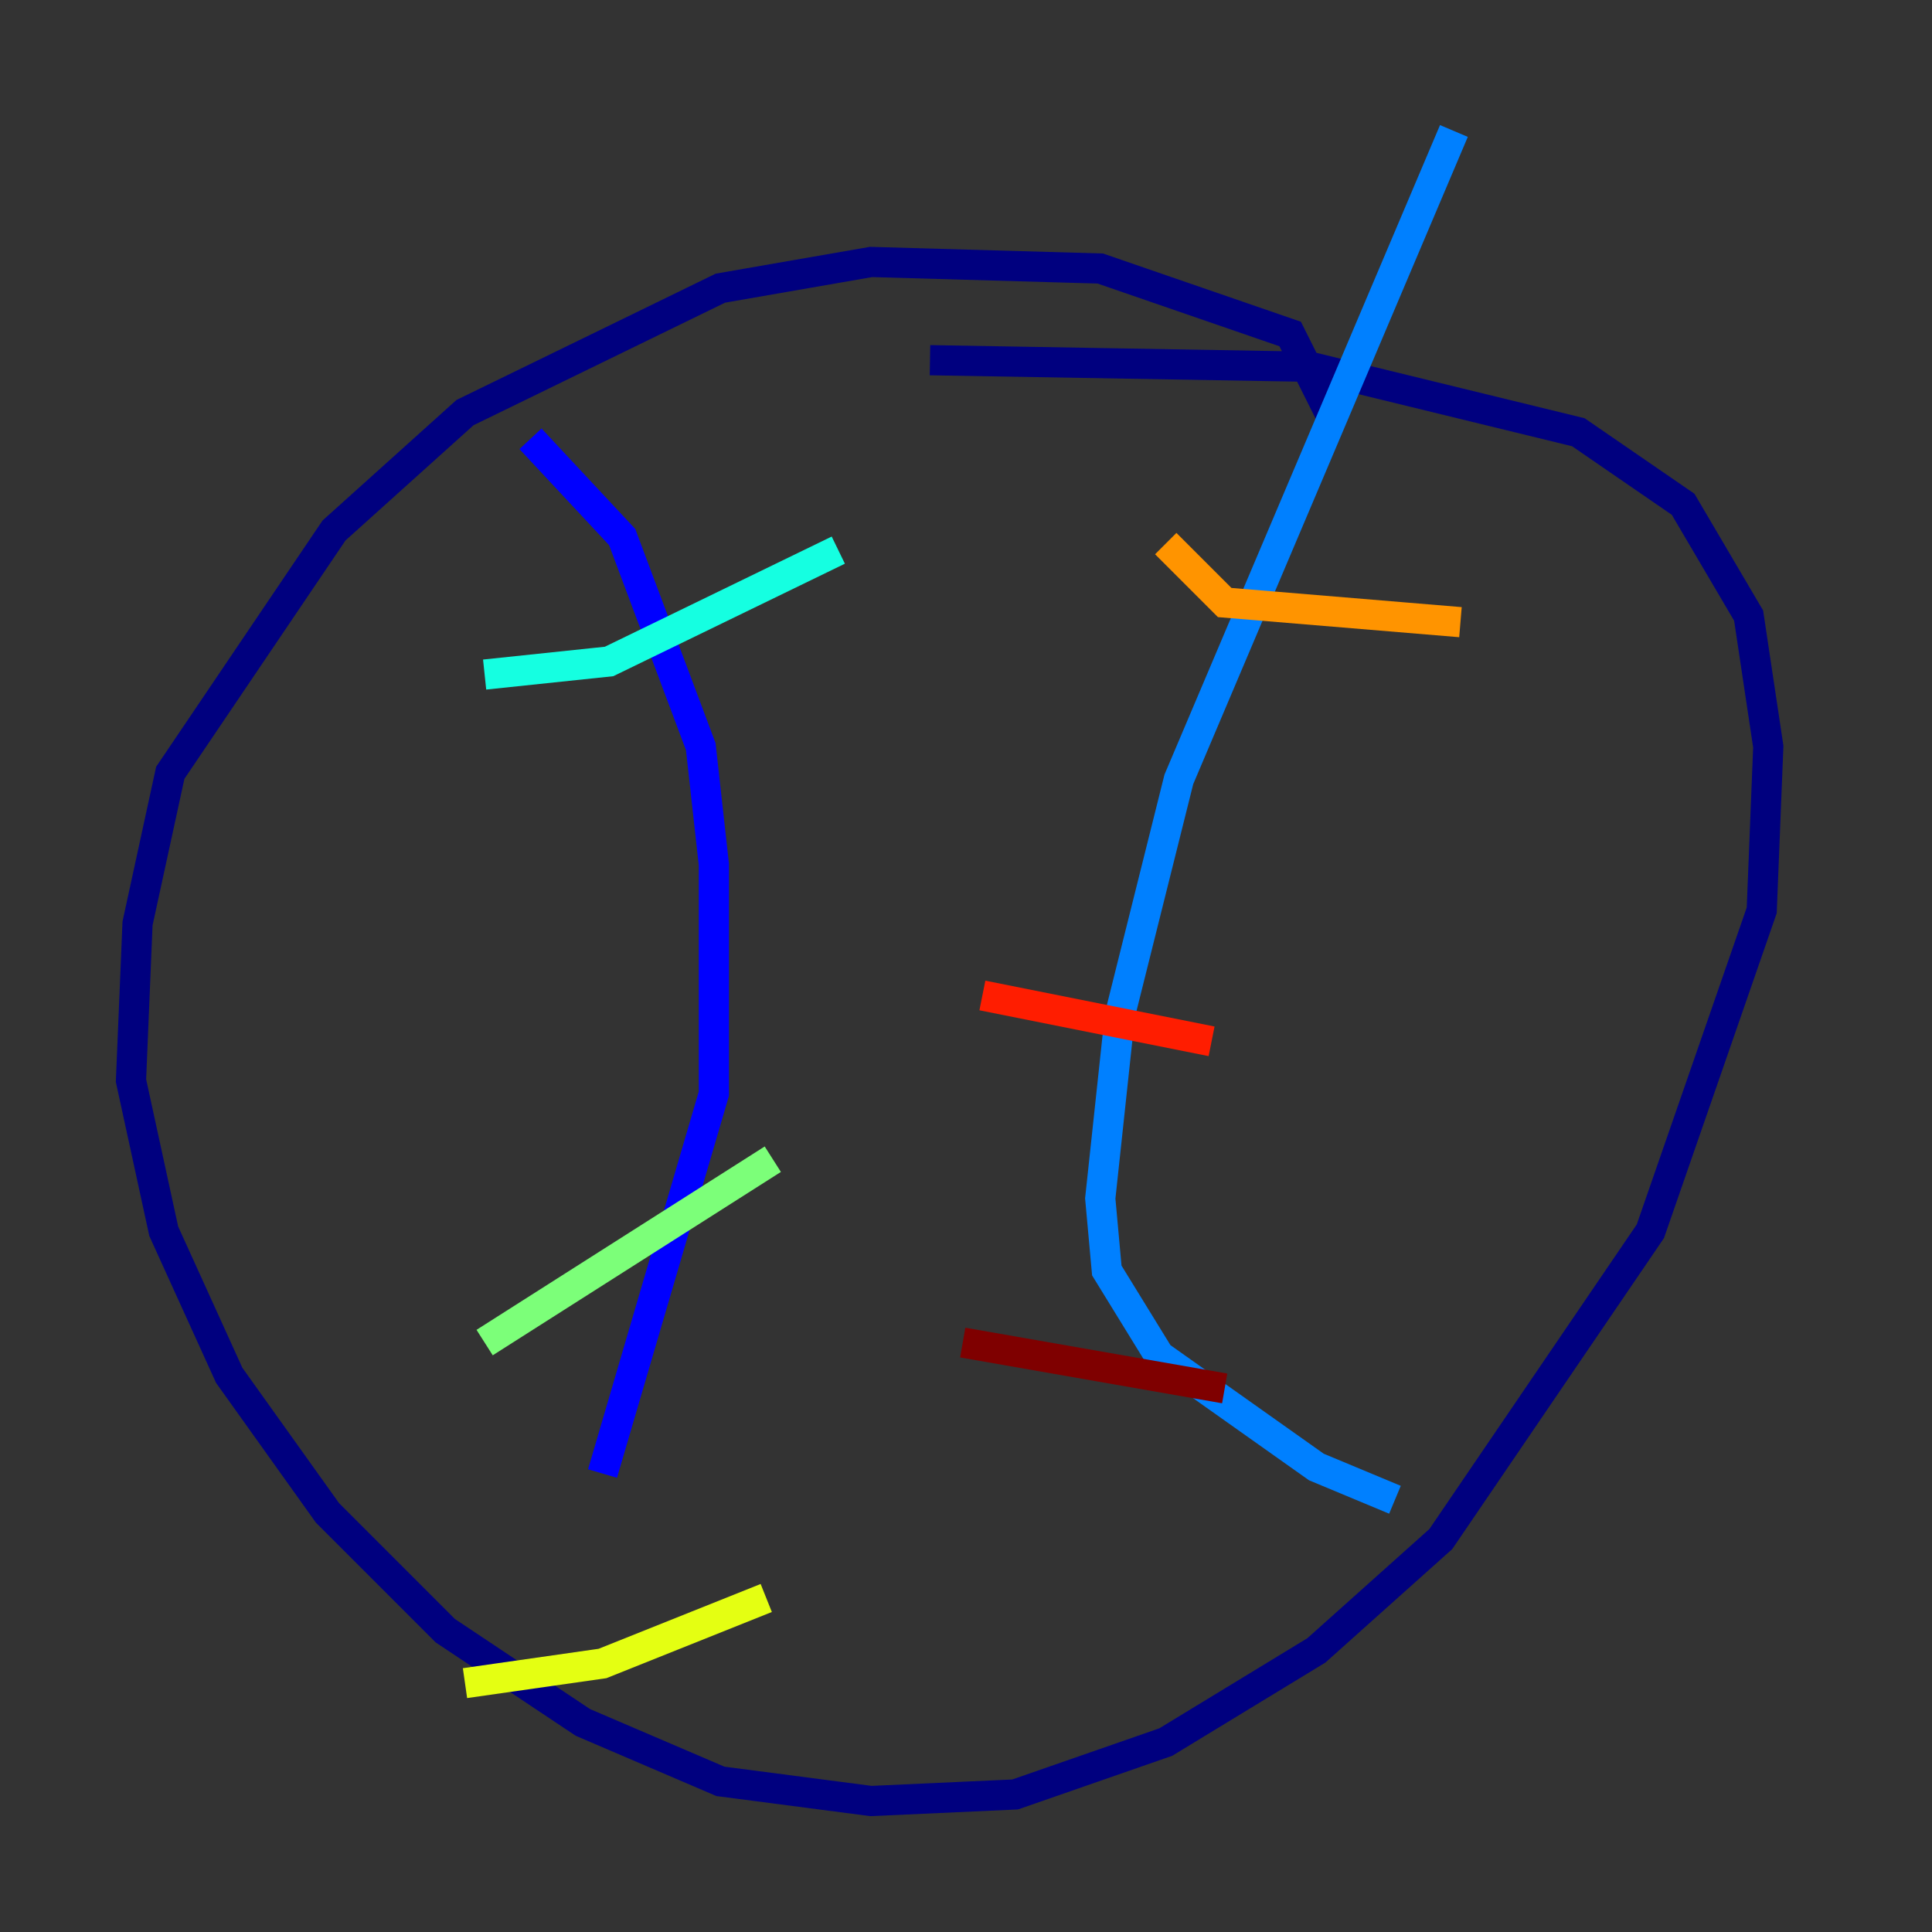 <?xml version="1.0" encoding="utf-8" ?>
<svg baseProfile="tiny" height="128" version="1.2" viewBox="0,0,128,128" width="128" xmlns="http://www.w3.org/2000/svg" xmlns:ev="http://www.w3.org/2001/xml-events" xmlns:xlink="http://www.w3.org/1999/xlink"><rect x="0" y="0" width="128" height="128" fill="#333333" stroke="none"/><defs /><polyline fill="none" points="88.081,27.336 85.478,22.129 72.895,17.79 57.709,17.356 47.729,19.091 30.807,27.336 22.129,35.146 11.281,51.2 9.112,61.18 8.678,71.593 10.848,81.573 15.186,91.119 21.695,100.231 29.505,108.041 38.617,114.115 47.729,118.02 57.709,119.322 67.254,118.888 77.234,115.417 87.214,109.342 95.458,101.966 109.342,81.573 116.719,60.312 117.153,49.464 115.851,40.786 111.512,33.41 104.57,28.637 86.78,24.298 61.614,23.864" stroke="#00007f" stroke-width="2" /><polyline fill="none" points="35.146,29.071 41.22,35.58 46.427,49.464 47.295,57.275 47.295,72.461 39.919,97.627" stroke="#0000ff" stroke-width="2" /><polyline fill="none" points="96.325,8.678 78.102,51.634 74.197,67.254 72.895,79.403 73.329,84.176 76.8,89.817 87.214,97.193 92.42,99.363" stroke="#0080ff" stroke-width="2" /><polyline fill="none" points="32.108,44.691 40.352,43.824 55.539,36.447" stroke="#15ffe1" stroke-width="2" /><polyline fill="none" points="32.108,88.949 51.2,76.8" stroke="#7cff79" stroke-width="2" /><polyline fill="none" points="30.807,111.512 39.919,110.21 50.766,105.871" stroke="#e4ff12" stroke-width="2" /><polyline fill="none" points="77.234,36.014 81.139,39.919 96.759,41.22" stroke="#ff9400" stroke-width="2" /><polyline fill="none" points="65.085,65.953 80.271,68.99" stroke="#ff1d00" stroke-width="2" /><polyline fill="none" points="63.783,88.949 81.139,91.986" stroke="#7f0000" stroke-width="2" /></svg>